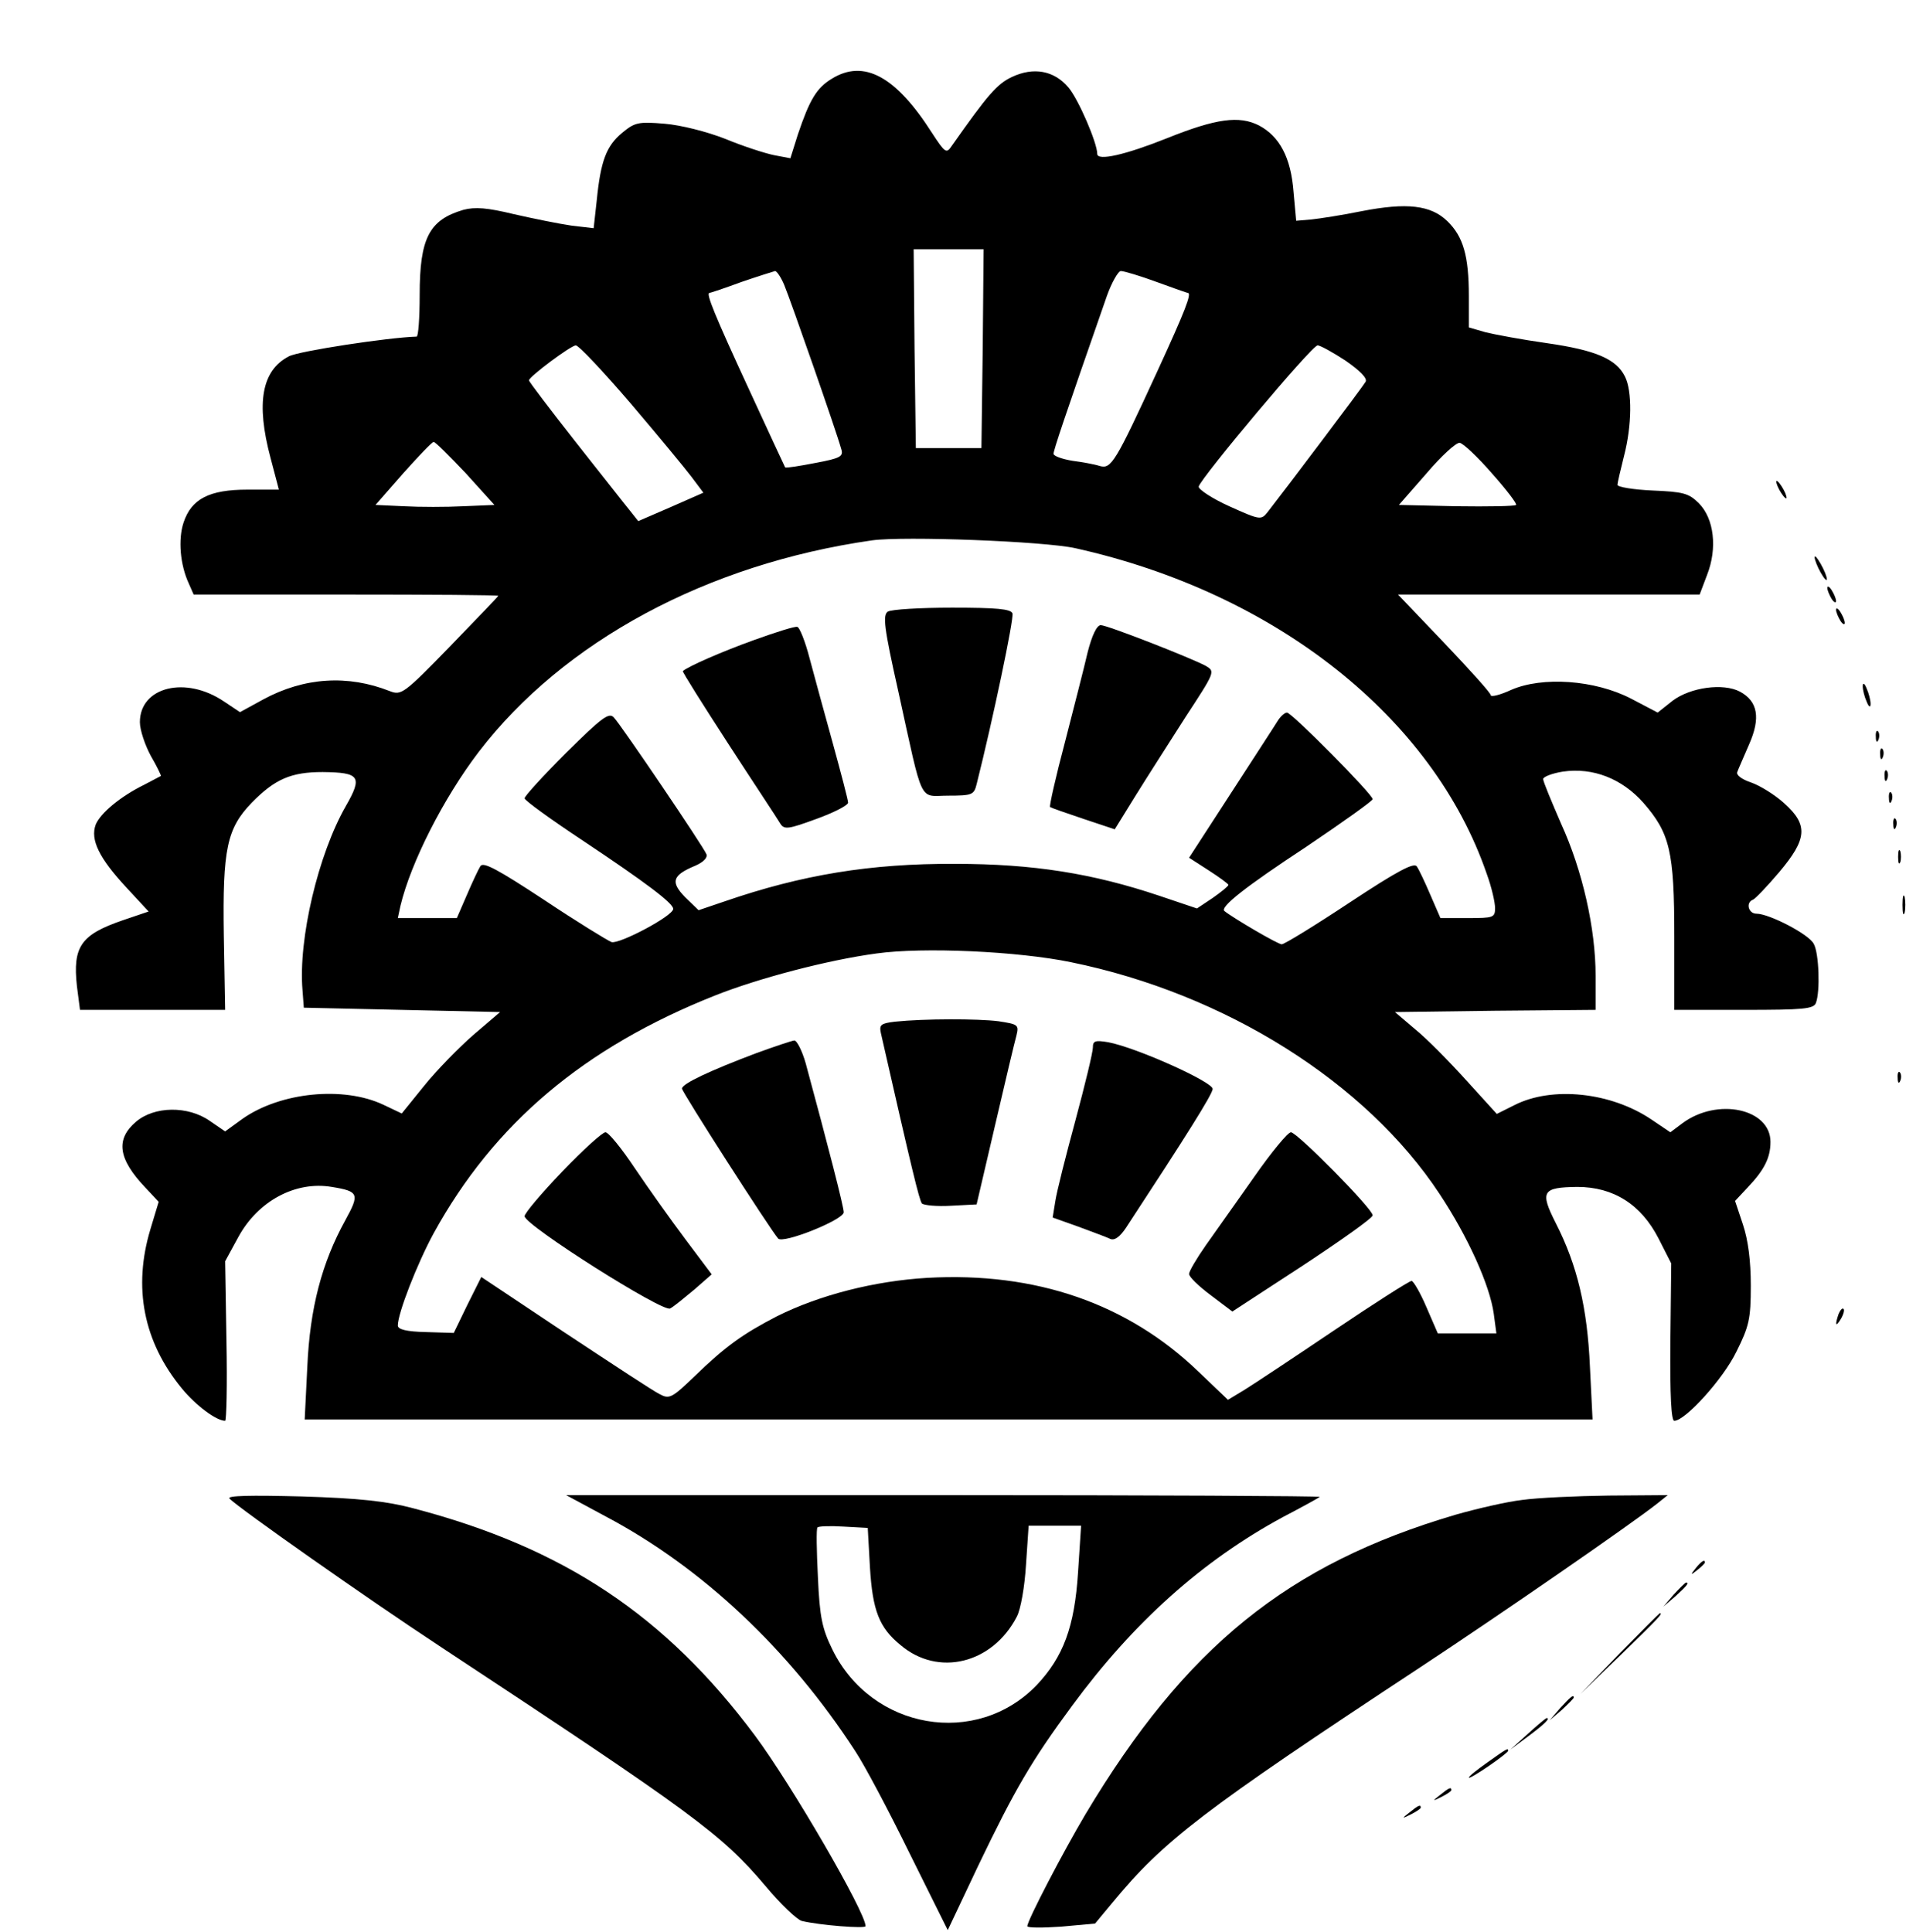 <?xml version="1.0" standalone="no"?>
<!DOCTYPE svg PUBLIC "-//W3C//DTD SVG 20010904//EN"
 "http://www.w3.org/TR/2001/REC-SVG-20010904/DTD/svg10.dtd">
<svg version="1.0" xmlns="http://www.w3.org/2000/svg"
 width="436pt" height="442pt" viewBox="0 0 436 442"
 preserveAspectRatio="xMidYMid meet">

<g transform="translate(0,442) scale(0.1,-0.1)"
fill="#000000" stroke="none">
<path d="M1903 4240 c-35 -21 -51 -48 -78 -128 l-17 -54 -37 7 c-20 4 -70 20
-111 37 -43 17 -103 32 -140 35 -60 5 -68 3 -97 -21 -36 -30 -49 -64 -58 -155
l-7 -63 -51 6 c-28 4 -87 16 -131 26 -62 15 -89 17 -116 10 -78 -23 -100 -64
-100 -195 0 -52 -3 -95 -7 -95 -66 -2 -269 -33 -292 -45 -62 -32 -76 -106 -42
-233 l19 -72 -72 0 c-87 0 -128 -21 -146 -75 -13 -39 -8 -97 12 -140 l11 -25
349 0 c191 0 348 -1 348 -3 0 -1 -50 -53 -111 -116 -105 -108 -111 -112 -137
-102 -96 38 -196 32 -290 -19 l-53 -29 -36 24 c-88 60 -193 34 -193 -47 0 -18
12 -53 25 -77 14 -24 24 -45 23 -46 -2 -1 -19 -10 -38 -20 -55 -27 -100 -65
-111 -91 -13 -35 8 -77 70 -144 l51 -55 -59 -20 c-96 -33 -115 -60 -105 -151
l7 -54 166 0 166 0 -3 171 c-3 197 7 244 64 303 53 54 90 70 162 70 85 -1 92
-10 53 -78 -63 -110 -109 -304 -99 -421 l3 -40 224 -5 225 -5 -62 -53 c-33
-29 -84 -81 -112 -116 l-51 -63 -42 20 c-91 43 -235 29 -322 -32 l-40 -29 -35
24 c-50 35 -127 34 -169 -2 -47 -40 -41 -85 22 -151 l30 -32 -19 -63 c-40
-133 -16 -257 72 -364 32 -39 79 -74 99 -74 3 0 5 82 3 183 l-3 182 30 55 c45
83 131 129 214 115 62 -10 64 -16 31 -76 -54 -98 -81 -201 -87 -335 l-6 -121
1473 0 1473 0 -6 121 c-6 135 -29 232 -78 328 -37 73 -31 82 49 83 83 0 146
-40 186 -118 l29 -57 -2 -180 c-1 -123 2 -180 9 -180 25 0 112 96 142 158 29
58 33 75 33 151 0 57 -6 104 -18 140 l-18 54 29 31 c38 40 52 68 52 104 0 76
-121 102 -201 43 l-28 -21 -43 29 c-93 63 -228 77 -314 33 l-40 -20 -70 77
c-38 42 -90 95 -116 116 l-47 40 229 3 230 2 0 78 c0 108 -30 241 -79 348 -22
51 -41 96 -41 102 0 5 20 13 45 17 69 10 135 -16 184 -71 61 -70 71 -111 71
-306 l0 -168 159 0 c136 0 160 2 165 16 10 26 7 114 -5 135 -11 22 -102 69
-131 69 -19 0 -25 26 -8 32 5 2 32 30 60 63 64 76 67 108 11 158 -21 19 -55
40 -75 47 -21 7 -35 17 -32 24 2 6 15 35 27 63 27 61 20 99 -21 121 -38 20
-113 10 -154 -21 l-34 -27 -61 32 c-83 43 -203 51 -274 20 -26 -12 -47 -17
-47 -12 0 5 -48 58 -106 119 l-106 111 345 0 345 0 17 45 c24 61 16 129 -19
164 -23 23 -36 26 -106 29 -44 2 -80 8 -80 13 0 4 7 34 15 66 18 69 19 149 2
182 -20 40 -67 60 -178 76 -57 8 -121 20 -141 25 l-38 11 0 72 c0 92 -13 136
-49 171 -38 37 -93 43 -196 23 -44 -9 -96 -17 -115 -19 l-35 -3 -6 66 c-6 79
-32 127 -79 152 -45 23 -98 16 -210 -29 -95 -38 -160 -53 -160 -36 0 25 -43
125 -66 152 -33 39 -80 47 -129 24 -34 -16 -55 -40 -138 -158 -12 -18 -15 -16
-45 30 -83 130 -156 169 -229 124z m345 -617 l-3 -228 -75 0 -75 0 -3 228 -2
227 80 0 80 0 -2 -227z m-454 145 c15 -36 121 -340 130 -374 6 -18 0 -22 -59
-33 -36 -7 -67 -12 -69 -10 -1 2 -39 83 -83 179 -78 169 -99 220 -90 220 2 0
35 11 73 25 38 13 73 24 77 25 4 0 14 -15 21 -32z m852 7 c38 -14 70 -25 71
-25 10 0 -6 -41 -69 -178 -97 -211 -106 -225 -132 -218 -12 4 -40 9 -63 12
-24 4 -43 11 -43 16 0 8 25 83 122 361 11 31 26 57 32 57 7 0 44 -11 82 -25z
m-1204 -277 c62 -73 125 -149 140 -169 l27 -36 -75 -33 -74 -32 -19 24 c-11
13 -67 85 -125 158 -58 74 -106 137 -106 140 1 9 95 79 107 80 7 0 63 -60 125
-132z m1636 97 c33 -23 50 -40 46 -48 -6 -11 -185 -248 -224 -298 -15 -19 -17
-19 -88 13 -40 18 -71 39 -70 45 5 20 259 323 272 323 6 0 35 -16 64 -35z
m-2013 -257 l66 -73 -71 -3 c-39 -2 -100 -2 -136 0 l-65 3 63 72 c35 39 66 72
70 72 3 1 36 -32 73 -71z m2348 -1 c33 -37 58 -70 55 -72 -3 -3 -64 -4 -136
-3 l-132 3 63 72 c34 40 68 71 76 70 8 -1 41 -32 74 -70z m-953 -171 c458
-102 818 -387 941 -745 11 -30 19 -65 19 -78 0 -22 -4 -23 -62 -23 l-63 0 -23
53 c-12 28 -26 58 -31 65 -6 10 -44 -10 -153 -82 -80 -53 -150 -96 -156 -96
-9 0 -111 60 -131 76 -11 9 47 55 187 147 83 56 152 105 152 109 0 11 -185
198 -196 198 -5 0 -14 -8 -20 -17 -6 -10 -55 -85 -108 -167 l-96 -148 45 -29
c25 -16 45 -31 45 -33 0 -3 -16 -16 -36 -30 l-36 -24 -86 29 c-152 51 -288 73
-467 73 -194 1 -351 -25 -528 -86 l-59 -20 -31 30 c-34 35 -29 50 24 72 18 8
28 18 25 26 -6 16 -194 294 -212 313 -11 12 -27 0 -109 -81 -52 -52 -95 -99
-95 -104 0 -5 61 -49 135 -98 141 -94 205 -142 205 -155 0 -16 -123 -81 -141
-76 -10 4 -80 47 -155 97 -105 69 -138 87 -145 77 -5 -8 -19 -38 -31 -66 l-23
-53 -68 0 -67 0 6 28 c24 100 99 247 179 352 194 253 522 430 900 484 73 10
393 -2 465 -18z m-10 -947 c353 -72 675 -275 843 -530 65 -98 115 -209 124
-274 l6 -45 -67 0 -67 0 -26 60 c-14 33 -30 60 -34 60 -5 0 -85 -51 -177 -113
-92 -62 -184 -123 -205 -136 l-38 -23 -67 64 c-162 156 -372 229 -621 215
-120 -7 -246 -39 -344 -88 -77 -40 -117 -68 -188 -137 -52 -50 -58 -53 -80
-41 -13 6 -110 70 -216 140 l-192 128 -32 -64 -31 -64 -64 2 c-44 1 -64 6 -64
15 0 28 44 141 82 211 138 251 344 425 644 544 98 39 257 81 369 96 107 15
324 5 445 -20z"/>
<path d="M2031 3021 c-12 -8 -9 -36 24 -183 58 -264 46 -238 114 -238 55 0 59
2 65 26 37 147 86 380 82 391 -4 10 -36 13 -138 13 -73 0 -139 -4 -147 -9z"/>
<path d="M1725 2956 c-75 -27 -150 -60 -163 -71 -2 -1 46 -77 105 -168 59 -91
113 -172 118 -181 9 -14 18 -13 83 11 39 14 72 31 72 37 0 6 -16 67 -35 136
-19 69 -43 156 -53 194 -10 39 -23 71 -28 72 -5 2 -49 -12 -99 -30z"/>
<path d="M2488 2928 c-8 -35 -32 -128 -52 -206 -21 -79 -36 -146 -34 -148 3
-2 37 -14 76 -27 l72 -24 47 76 c26 42 78 123 115 181 68 104 68 104 46 117
-36 19 -225 93 -240 93 -9 0 -20 -23 -30 -62z"/>
<path d="M2047 2083 c-32 -4 -36 -7 -32 -26 71 -313 88 -383 94 -390 5 -4 34
-7 67 -5 l58 3 42 180 c23 99 45 192 49 206 6 25 4 26 -41 33 -48 6 -169 6
-237 -1z"/>
<path d="M1730 2011 c-106 -40 -170 -70 -170 -81 0 -8 201 -321 220 -343 11
-13 150 43 150 60 0 13 -35 149 -87 341 -8 28 -20 52 -26 52 -7 -1 -46 -14
-87 -29z"/>
<path d="M2500 2024 c0 -11 -18 -85 -40 -167 -22 -81 -43 -164 -46 -185 l-6
-37 59 -21 c32 -12 65 -24 73 -28 10 -4 22 5 36 26 137 209 197 304 198 317 1
16 -175 95 -239 107 -30 5 -35 3 -35 -12z"/>
<path d="M1286 1740 c-47 -49 -86 -95 -86 -102 1 -21 317 -221 333 -211 8 4
32 24 55 43 l40 35 -60 80 c-33 44 -85 117 -116 163 -30 45 -60 82 -67 82 -7
0 -51 -40 -99 -90z"/>
<path d="M2869 1728 c-40 -57 -90 -127 -111 -157 -21 -30 -38 -59 -38 -65 0
-7 22 -28 50 -49 l49 -37 161 105 c88 58 160 109 160 115 0 15 -173 190 -187
190 -7 0 -45 -46 -84 -102z"/>
<path d="M4070 3300 c6 -11 13 -20 16 -20 2 0 0 9 -6 20 -6 11 -13 20 -16 20
-2 0 0 -9 6 -20z"/>
<path d="M4151 3145 c0 -5 6 -21 14 -35 8 -14 14 -20 14 -15 0 6 -6 21 -14 35
-8 14 -14 21 -14 15z"/>
<path d="M4180 3075 c0 -5 5 -17 10 -25 5 -8 10 -10 10 -5 0 6 -5 17 -10 25
-5 8 -10 11 -10 5z"/>
<path d="M4200 3025 c0 -5 5 -17 10 -25 5 -8 10 -10 10 -5 0 6 -5 17 -10 25
-5 8 -10 11 -10 5z"/>
<path d="M4261 2850 c0 -8 4 -24 9 -35 5 -13 9 -14 9 -5 0 8 -4 24 -9 35 -5
13 -9 14 -9 5z"/>
<path d="M4291 2734 c0 -11 3 -14 6 -6 3 7 2 16 -1 19 -3 4 -6 -2 -5 -13z"/>
<path d="M4301 2694 c0 -11 3 -14 6 -6 3 7 2 16 -1 19 -3 4 -6 -2 -5 -13z"/>
<path d="M4311 2644 c0 -11 3 -14 6 -6 3 7 2 16 -1 19 -3 4 -6 -2 -5 -13z"/>
<path d="M4321 2594 c0 -11 3 -14 6 -6 3 7 2 16 -1 19 -3 4 -6 -2 -5 -13z"/>
<path d="M4331 2534 c0 -11 3 -14 6 -6 3 7 2 16 -1 19 -3 4 -6 -2 -5 -13z"/>
<path d="M4342 2460 c0 -14 2 -19 5 -12 2 6 2 18 0 25 -3 6 -5 1 -5 -13z"/>
<path d="M4352 2350 c0 -19 2 -27 5 -17 2 9 2 25 0 35 -3 9 -5 1 -5 -18z"/>
<path d="M4341 1954 c0 -11 3 -14 6 -6 3 7 2 16 -1 19 -3 4 -6 -2 -5 -13z"/>
<path d="M4206 1415 c-9 -26 -7 -32 5 -12 6 10 9 21 6 23 -2 3 -7 -2 -11 -11z"/>
<path d="M525 992 c23 -23 313 -227 480 -337 584 -385 645 -430 746 -549 34
-41 72 -77 83 -80 41 -10 146 -18 146 -12 0 32 -169 323 -253 436 -205 275
-438 430 -782 520 -60 16 -123 23 -255 27 -118 3 -172 2 -165 -5z"/>
<path d="M1386 951 c221 -117 420 -305 570 -536 22 -33 78 -139 125 -235 l87
-175 70 148 c84 175 122 240 215 366 140 190 297 331 482 431 44 23 82 44 84
46 2 2 -385 4 -860 4 l-864 0 91 -49z m604 -116 c6 -99 21 -138 70 -178 86
-73 210 -43 266 65 9 17 18 69 21 119 l6 89 60 0 60 0 -7 -107 c-8 -125 -34
-193 -94 -257 -138 -144 -378 -103 -468 81 -23 47 -29 73 -33 165 -3 60 -4
112 -1 114 2 3 29 4 60 2 l55 -3 5 -90z"/>
<path d="M3482 989 c-35 -4 -104 -20 -153 -34 -383 -113 -617 -302 -846 -685
-50 -84 -133 -243 -133 -256 0 -4 35 -4 78 -1 l77 7 39 47 c118 143 205 210
706 540 191 126 483 328 540 373 l25 20 -135 -1 c-74 -1 -163 -5 -198 -10z"/>
<path d="M3879 833 c-13 -16 -12 -17 4 -4 9 7 17 15 17 17 0 8 -8 3 -21 -13z"/>
<path d="M3829 773 l-24 -28 28 24 c25 23 32 31 24 31 -2 0 -14 -12 -28 -27z"/>
<path d="M3705 638 l-90 -93 93 90 c85 83 97 95 89 95 -1 0 -43 -42 -92 -92z"/>
<path d="M3569 513 l-24 -28 28 24 c15 14 27 26 27 28 0 8 -8 1 -31 -24z"/>
<path d="M3495 454 l-40 -36 43 32 c36 27 49 40 40 40 -2 0 -21 -16 -43 -36z"/>
<path d="M3403 389 c-24 -17 -43 -32 -43 -35 0 -3 20 9 45 26 25 17 45 33 45
35 0 7 -2 6 -47 -26z"/>
<path d="M3294 314 c-18 -14 -18 -15 4 -4 12 6 22 13 22 15 0 8 -5 6 -26 -11z"/>
<path d="M3224 274 c-18 -14 -18 -15 4 -4 12 6 22 13 22 15 0 8 -5 6 -26 -11z"/>
</g>
</svg>
